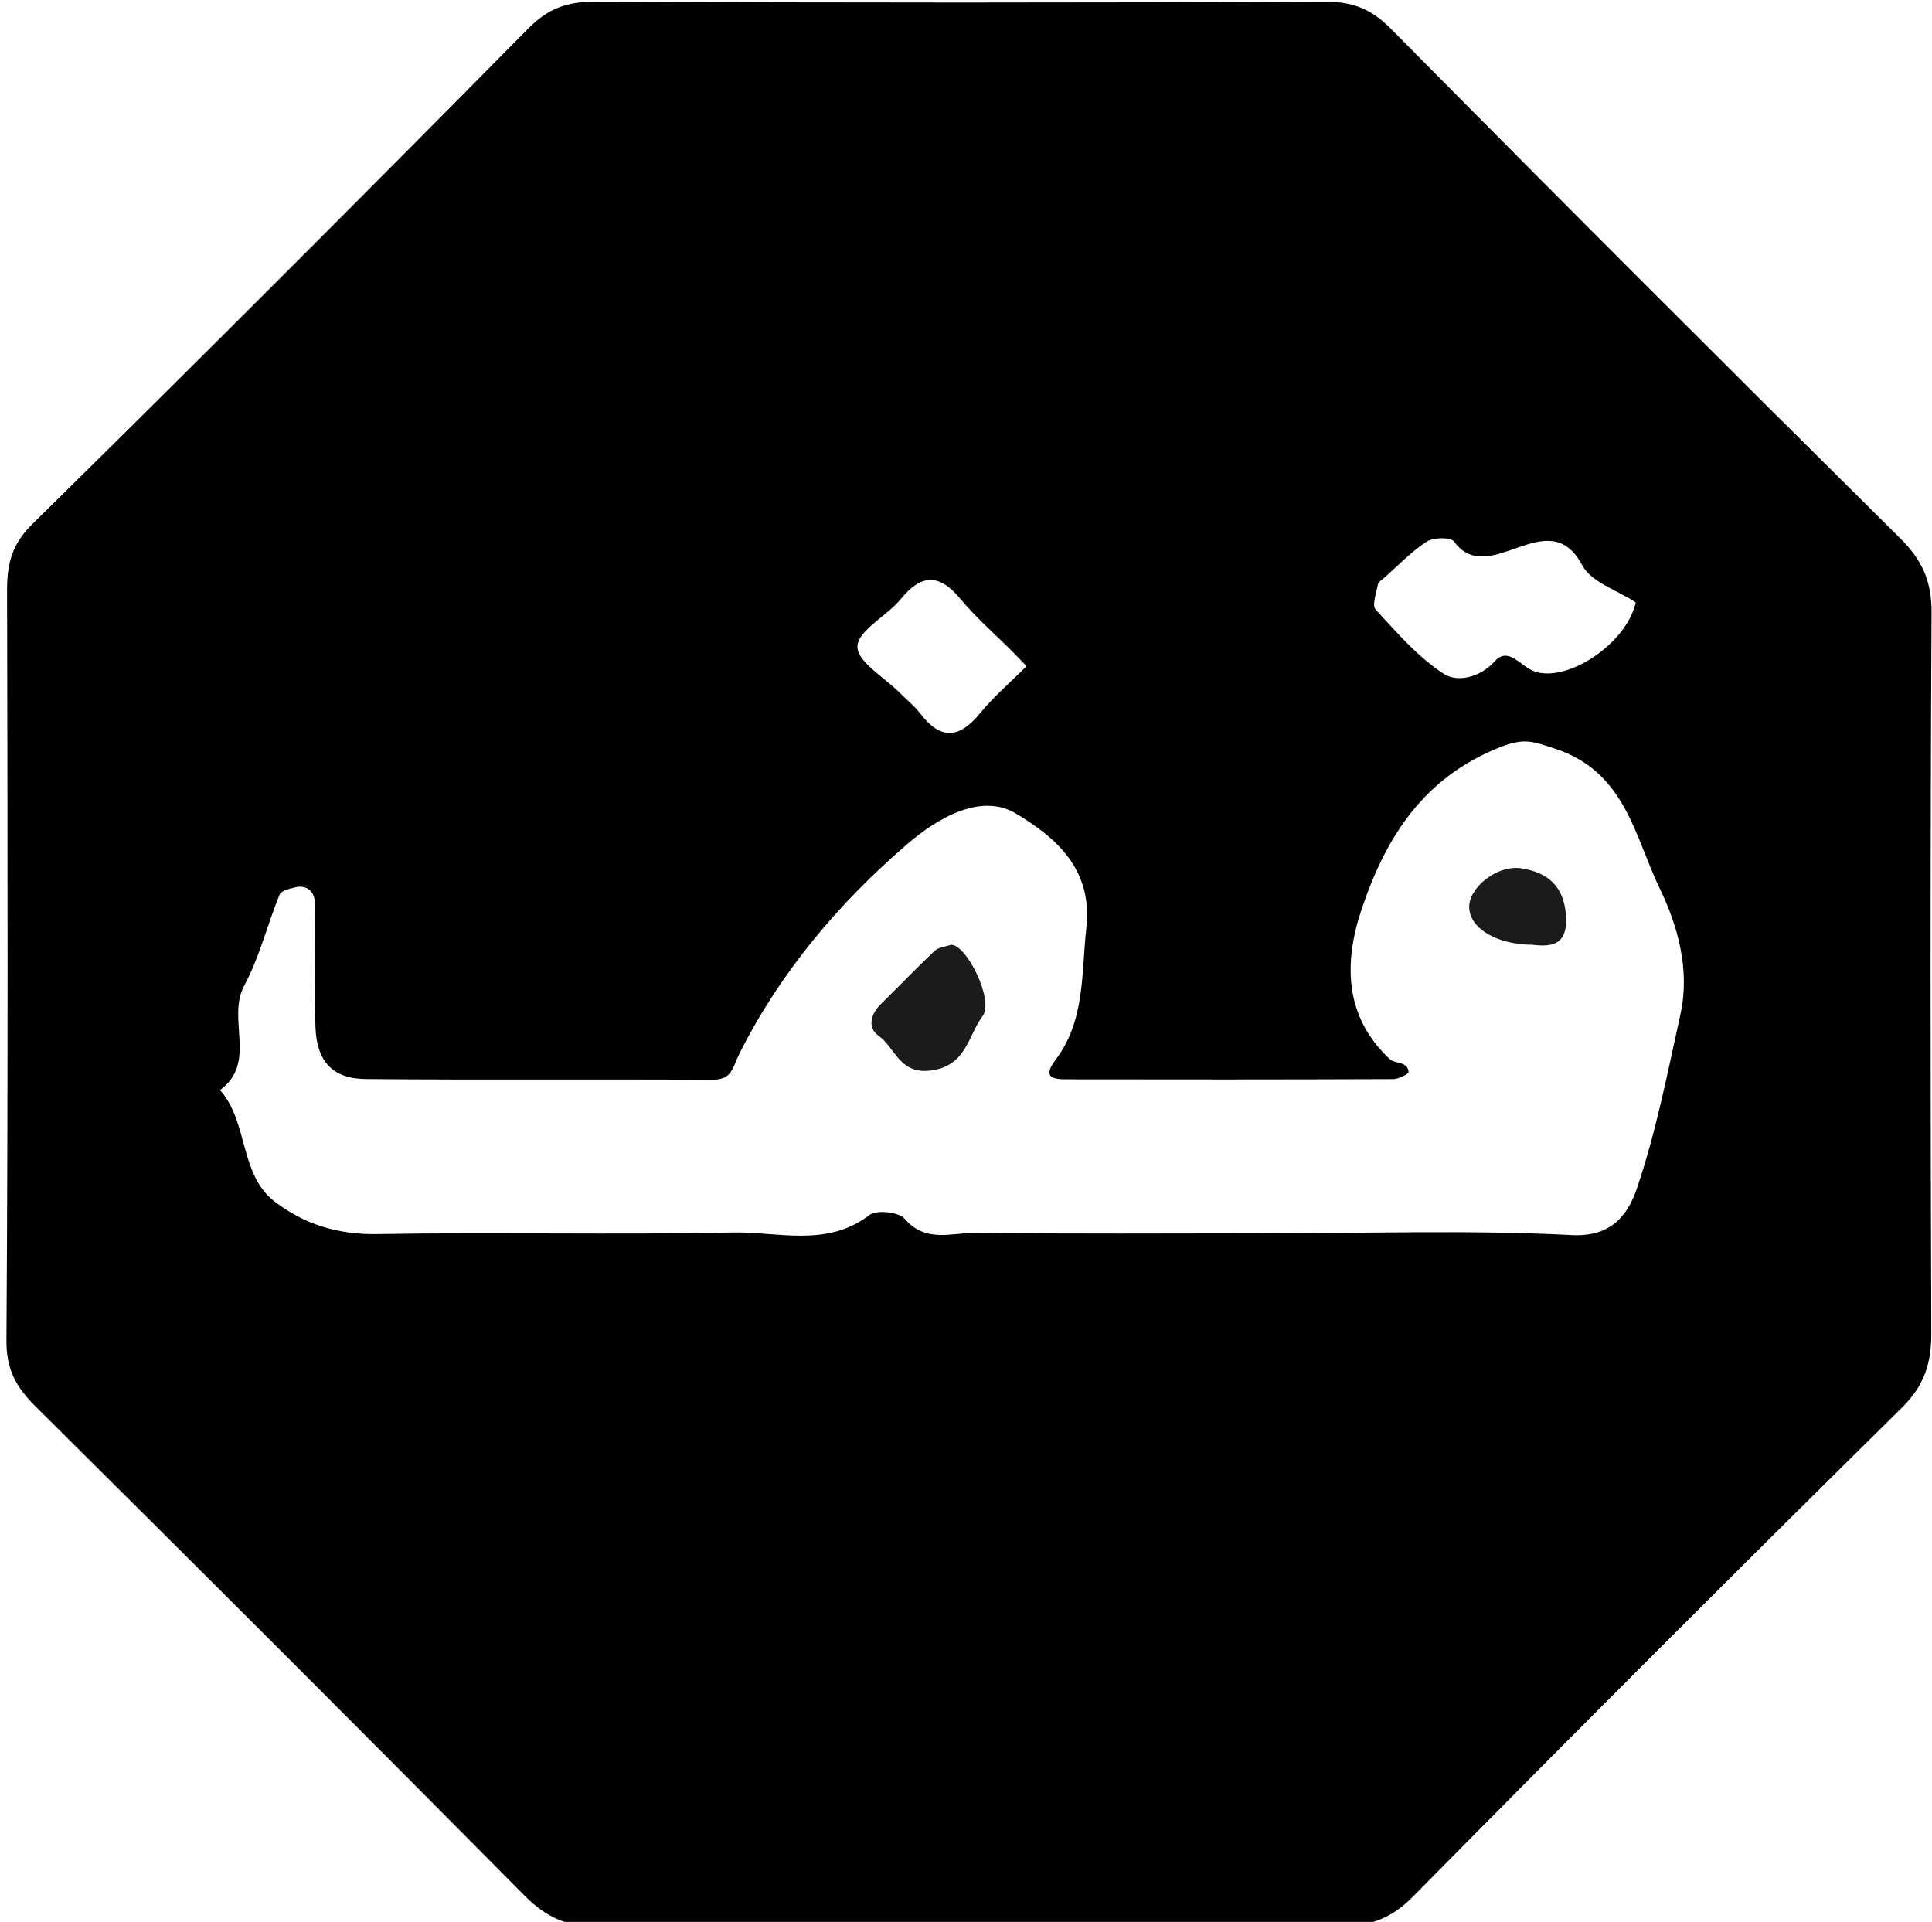 <?xml version="1.0" encoding="utf-8"?>
<!-- Generator: Adobe Illustrator 16.0.0, SVG Export Plug-In . SVG Version: 6.00 Build 0)  -->
<!DOCTYPE svg PUBLIC "-//W3C//DTD SVG 1.1//EN" "http://www.w3.org/Graphics/SVG/1.1/DTD/svg11.dtd">
<svg version="1.1" id="Layer_1" xmlns="http://www.w3.org/2000/svg" xmlns:xlink="http://www.w3.org/1999/xlink" x="0px" y="0px"
	 width="100.435px" height="99.908px" viewBox="0 0 100.435 99.908" enable-background="new 0 0 100.435 99.908"
	 xml:space="preserve">
<g>
	<g>
		<path fill-rule="evenodd" clip-rule="evenodd" fill="none" d="M75.375-9.877c11.499,0,22.997,0.028,34.496-0.039
			c1.301-0.008,1.539,0.239,1.537,1.539c-0.046,39.329-0.046,78.658,0,117.986c0.002,1.3-0.238,1.539-1.537,1.538
			c-39.329-0.047-78.657-0.047-117.986,0c-1.299,0.001-1.547-0.237-1.539-1.538c0.068-11.499,0.04-22.997,0.04-34.496
			c0.333,0,0.667,0,1,0c-0.121,0.841,0.636,1.11,1.068,1.545C2.9,87.133,13.361,97.593,23.837,108.039
			c0.434,0.434,0.704,1.19,1.545,1.069c-0.114,0.632,0.275,0.982,0.791,0.983c16.138,0.021,32.275,0.021,48.413,0
			c0.515-0.001,0.904-0.352,0.79-0.983c0.841,0.121,1.111-0.636,1.545-1.069c10.477-10.445,20.937-20.905,31.382-31.382
			c0.434-0.435,1.19-0.704,1.069-1.545c0.631,0.113,0.982-0.275,0.982-0.79c0.021-16.138,0.021-32.276,0-48.414
			c0-0.515-0.352-0.903-0.982-0.79c-0.84,0.121-1.11-0.636-1.545-1.069C97.351,13.604,86.89,3.143,76.445-7.333
			c-0.433-0.435-1.19-0.704-1.069-1.544C75.375-9.21,75.375-9.544,75.375-9.877z"/>
		<path fill-rule="evenodd" clip-rule="evenodd" fill="none" d="M-9.614,25.118c0-11.166,0.029-22.331-0.04-33.496
			c-0.008-1.3,0.239-1.547,1.539-1.539C3.051-9.848,14.217-9.877,25.382-9.877c0,0.333,0,0.667,0,1
			c0.121,0.84-0.636,1.11-1.069,1.544C13.868,3.143,3.407,13.604-7.069,24.049c-0.434,0.434-0.704,1.19-1.544,1.069
			C-8.947,25.118-9.28,25.118-9.614,25.118z"/>
		<path fill-rule="evenodd" clip-rule="evenodd" fill="#414141" d="M25.382-8.877c0-0.333,0-0.667,0-1c16.665,0,33.33,0,49.994,0
			c0,0.333,0,0.667,0,1C58.711-8.877,42.046-8.877,25.382-8.877z"/>
		<path fill-rule="evenodd" clip-rule="evenodd" fill="#202020" d="M-9.614,25.118c0.333,0,0.667,0,1,0c0,16.665,0,33.329,0,49.994
			c-0.333,0-0.667,0-1,0C-9.614,58.447-9.614,41.783-9.614,25.118z"/>
		<path fill-rule="evenodd" clip-rule="evenodd" fill="none" d="M-8.614,75.112c0-16.665,0-33.329,0-49.994
			c0.84,0.121,1.11-0.636,1.544-1.069C3.407,13.604,13.868,3.143,24.313-7.333c0.433-0.435,1.19-0.704,1.069-1.544
			c16.665,0,33.33,0,49.994,0c-0.121,0.84,0.637,1.11,1.069,1.544C86.89,3.143,97.351,13.604,107.827,24.049
			c0.435,0.434,0.705,1.19,1.545,1.069c0,16.665,0,33.329,0,49.994c0.121,0.841-0.636,1.11-1.069,1.545
			C97.857,87.133,87.397,97.593,76.92,108.039c-0.434,0.434-0.704,1.19-1.545,1.069c-16.664,0-33.329,0-49.994,0
			c-0.841,0.121-1.111-0.636-1.545-1.069C13.361,97.593,2.9,87.133-7.545,76.657C-7.978,76.222-8.735,75.953-8.614,75.112z
			 M50.08,100.109c6.493,0,12.985-0.038,19.477,0.027c1.572,0.017,2.73-0.36,3.889-1.535c8.417-8.531,16.893-17.007,25.425-25.424
			c1.176-1.159,1.535-2.321,1.529-3.89c-0.047-12.484-0.058-24.97,0.013-37.455c0.009-1.625-0.497-2.728-1.628-3.849
			c-8.868-8.788-17.699-17.613-26.478-26.49c-1.028-1.04-2.006-1.414-3.443-1.407C56.211,0.146,43.56,0.145,30.909,0.089
			c-1.429-0.006-2.415,0.347-3.45,1.394C18.921,10.128,10.336,18.729,1.673,27.25c-1.094,1.077-1.309,2.115-1.306,3.485
			C0.396,43.72,0.421,56.705,0.335,69.688c-0.01,1.504,0.503,2.421,1.497,3.407c8.505,8.443,16.987,16.912,25.419,25.43
			c1.123,1.134,2.227,1.648,3.853,1.623C37.428,100.051,43.754,100.109,50.08,100.109z"/>
		<path fill-rule="evenodd" clip-rule="evenodd" fill="#414141" d="M109.372,75.112c0-16.665,0-33.329,0-49.994
			c0.631-0.113,0.982,0.275,0.982,0.79c0.021,16.138,0.021,32.276,0,48.414C110.354,74.836,110.002,75.225,109.372,75.112z"/>
		<path fill-rule="evenodd" clip-rule="evenodd" fill="#202020" d="M25.382,109.108c16.665,0,33.33,0,49.994,0
			c0.114,0.632-0.275,0.982-0.79,0.983c-16.138,0.021-32.275,0.021-48.413,0C25.657,110.09,25.268,109.74,25.382,109.108z"/>
		<path fill-rule="evenodd" clip-rule="evenodd" d="M50.08,100.109c-6.325,0-12.651-0.058-18.976,0.039
			c-1.625,0.025-2.73-0.489-3.853-1.623c-8.433-8.518-16.914-16.986-25.419-25.43c-0.993-0.986-1.506-1.903-1.497-3.407
			C0.421,56.705,0.396,43.72,0.367,30.736c-0.003-1.37,0.212-2.408,1.306-3.485c8.663-8.521,17.248-17.123,25.786-25.768
			c1.035-1.047,2.021-1.399,3.45-1.394c12.65,0.056,25.302,0.058,37.954-0.002c1.438-0.007,2.415,0.367,3.443,1.407
			c8.778,8.877,17.609,17.702,26.478,26.49c1.131,1.121,1.637,2.224,1.628,3.849c-0.07,12.485-0.06,24.97-0.013,37.455
			c0.006,1.568-0.354,2.73-1.529,3.89c-8.532,8.417-17.008,16.893-25.425,25.424c-1.158,1.175-2.316,1.552-3.889,1.535
			C63.065,100.071,56.573,100.109,50.08,100.109z M65.731,64.114c5.33,0,10.67-0.185,15.985,0.091
			c2.134,0.11,2.947-1.161,3.377-2.424c0.999-2.938,1.595-6.017,2.266-9.059c0.506-2.293-0.136-4.588-1.076-6.533
			c-1.303-2.692-1.78-6.07-5.439-7.268c-1.145-0.375-1.594-0.579-2.854-0.083c-4.012,1.583-5.96,4.718-7.207,8.429
			c-0.933,2.776-0.906,5.601,1.488,7.811c0.242,0.224,0.909,0.085,0.955,0.648c0.008,0.106-0.517,0.37-0.797,0.371
			c-5.663,0.022-11.326,0.021-16.989,0.011c-0.73-0.001-1.257-0.099-0.561-1.021c1.541-2.043,1.329-4.466,1.595-6.859
			c0.35-3.146-1.723-4.764-3.644-5.93c-1.803-1.094-4.06,0.197-5.654,1.57c-3.57,3.072-6.595,6.652-8.72,10.869
			c-0.395,0.782-0.371,1.401-1.452,1.395c-5.996-0.037-11.993,0.015-17.988-0.038c-1.731-0.015-2.559-0.922-2.617-2.724
			c-0.069-2.163,0.013-4.331-0.038-6.495c-0.012-0.513-0.405-0.893-1.008-0.75c-0.294,0.069-0.735,0.172-0.819,0.377
			c-0.638,1.569-1.041,3.254-1.835,4.731c-0.934,1.737,0.698,3.998-1.261,5.435c1.492,1.674,0.988,4.372,2.846,5.799
			c1.522,1.169,3.276,1.721,5.305,1.686c6.162-0.107,12.327,0.047,18.487-0.083c2.368-0.05,4.891,0.795,7.12-0.907
			c0.373-0.284,1.526-0.162,1.829,0.191c1.103,1.287,2.477,0.717,3.716,0.733C55.737,64.152,60.735,64.114,65.731,64.114z
			 M85.032,31.314c-0.952-0.631-2.312-1.047-2.784-1.935c-1.769-3.329-4.83,1.267-6.662-1.23c-0.173-0.235-1.067-0.219-1.417,0.007
			c-0.802,0.517-1.477,1.233-2.2,1.872c-0.123,0.108-0.311,0.217-0.337,0.352c-0.084,0.439-0.32,1.087-0.119,1.306
			c1.105,1.201,2.205,2.482,3.555,3.351c0.642,0.412,1.811,0.253,2.636-0.663c0.7-0.777,1.327,0.241,2.021,0.511
			C81.429,35.546,84.572,33.459,85.032,31.314z M53.363,34.633c-0.222-0.231-0.438-0.468-0.664-0.694
			c-0.927-0.931-1.931-1.797-2.768-2.801c-1.105-1.328-2.027-1.317-3.113,0.012c-0.724,0.884-2.219,1.62-2.244,2.457
			c-0.024,0.787,1.424,1.62,2.227,2.432c0.346,0.35,0.739,0.663,1.036,1.051c1.051,1.374,2.017,1.326,3.103-0.003
			C51.665,36.201,52.549,35.447,53.363,34.633z"/>
		<path fill-rule="evenodd" clip-rule="evenodd" fill="none" d="M65.731,64.114c-4.996,0-9.994,0.038-14.99-0.026
			c-1.239-0.017-2.613,0.554-3.716-0.733c-0.303-0.354-1.457-0.476-1.829-0.191c-2.229,1.702-4.751,0.857-7.12,0.907
			c-6.16,0.13-12.326-0.024-18.487,0.083c-2.029,0.035-3.783-0.517-5.305-1.686c-1.858-1.427-1.354-4.125-2.846-5.799
			c1.958-1.437,0.327-3.697,1.261-5.435c0.794-1.478,1.197-3.163,1.835-4.731c0.084-0.205,0.524-0.308,0.819-0.377
			c0.604-0.143,0.997,0.237,1.008,0.75c0.05,2.165-0.031,4.332,0.038,6.495c0.058,1.802,0.886,2.709,2.617,2.724
			c5.996,0.053,11.993,0.001,17.988,0.038c1.081,0.007,1.058-0.612,1.452-1.395c2.125-4.217,5.15-7.797,8.72-10.869
			c1.595-1.373,3.852-2.664,5.654-1.57c1.921,1.166,3.993,2.784,3.644,5.93c-0.266,2.393-0.054,4.816-1.595,6.859
			c-0.696,0.923-0.17,1.021,0.561,1.021c5.663,0.011,11.326,0.012,16.989-0.011c0.28-0.001,0.805-0.265,0.797-0.371
			c-0.046-0.563-0.713-0.425-0.955-0.648c-2.395-2.21-2.421-5.035-1.488-7.811c1.247-3.711,3.195-6.847,7.207-8.429
			c1.26-0.496,1.709-0.292,2.854,0.083c3.659,1.198,4.137,4.575,5.439,7.268c0.94,1.945,1.582,4.24,1.076,6.533
			c-0.671,3.042-1.267,6.121-2.266,9.059c-0.43,1.263-1.243,2.534-3.377,2.424C76.401,63.929,71.061,64.114,65.731,64.114z
			 M49.435,49.114c-0.286,0.1-0.644,0.125-0.846,0.315c-0.954,0.897-1.856,1.848-2.793,2.763c-0.543,0.531-0.705,1.239-0.127,1.648
			c0.878,0.622,1.088,2.045,2.763,1.805c1.821-0.261,1.895-1.823,2.65-2.823C51.696,52.006,50.232,49.073,49.435,49.114z
			 M79.692,49.113c1.157,0.148,1.811-0.123,1.714-1.528c-0.106-1.551-0.986-2.241-2.329-2.448c-1.248-0.192-2.738,1.013-2.701,2.042
			C76.416,48.282,77.835,49.111,79.692,49.113z"/>
		<path fill-rule="evenodd" clip-rule="evenodd" fill="none" d="M85.032,31.314c-0.46,2.145-3.603,4.232-5.309,3.57
			c-0.693-0.27-1.32-1.288-2.021-0.511c-0.825,0.916-1.994,1.075-2.636,0.663c-1.35-0.869-2.449-2.15-3.555-3.351
			c-0.201-0.219,0.035-0.867,0.119-1.306c0.026-0.135,0.214-0.243,0.337-0.352c0.724-0.639,1.398-1.355,2.2-1.872
			c0.35-0.226,1.244-0.242,1.417-0.007c1.832,2.497,4.894-2.098,6.662,1.23C82.72,30.267,84.08,30.683,85.032,31.314z"/>
		<path fill-rule="evenodd" clip-rule="evenodd" fill="none" d="M53.362,34.634c-0.813,0.813-1.697,1.567-2.422,2.452
			c-1.086,1.329-2.052,1.377-3.103,0.003c-0.297-0.388-0.69-0.701-1.036-1.051c-0.803-0.813-2.251-1.645-2.227-2.432
			c0.025-0.837,1.52-1.572,2.244-2.457c1.086-1.329,2.008-1.34,3.113-0.012c0.837,1.004,1.841,1.871,2.768,2.801
			C52.924,34.165,53.141,34.401,53.362,34.634z"/>
		<path fill-rule="evenodd" clip-rule="evenodd" fill="#1B1B1B" d="M49.435,49.114c0.797-0.041,2.261,2.892,1.646,3.708
			c-0.755,1-0.829,2.563-2.65,2.823c-1.675,0.24-1.885-1.183-2.763-1.805c-0.578-0.409-0.417-1.117,0.127-1.648
			c0.937-0.915,1.84-1.865,2.793-2.763C48.792,49.24,49.149,49.214,49.435,49.114z"/>
		<path fill-rule="evenodd" clip-rule="evenodd" fill="#1B1B1B" d="M79.692,49.114c-1.856-0.003-3.276-0.832-3.316-1.935
			c-0.037-1.029,1.453-2.234,2.701-2.042c1.343,0.207,2.223,0.896,2.329,2.448C81.502,48.99,80.849,49.261,79.692,49.114z"/>
	</g>
</g>
</svg>
